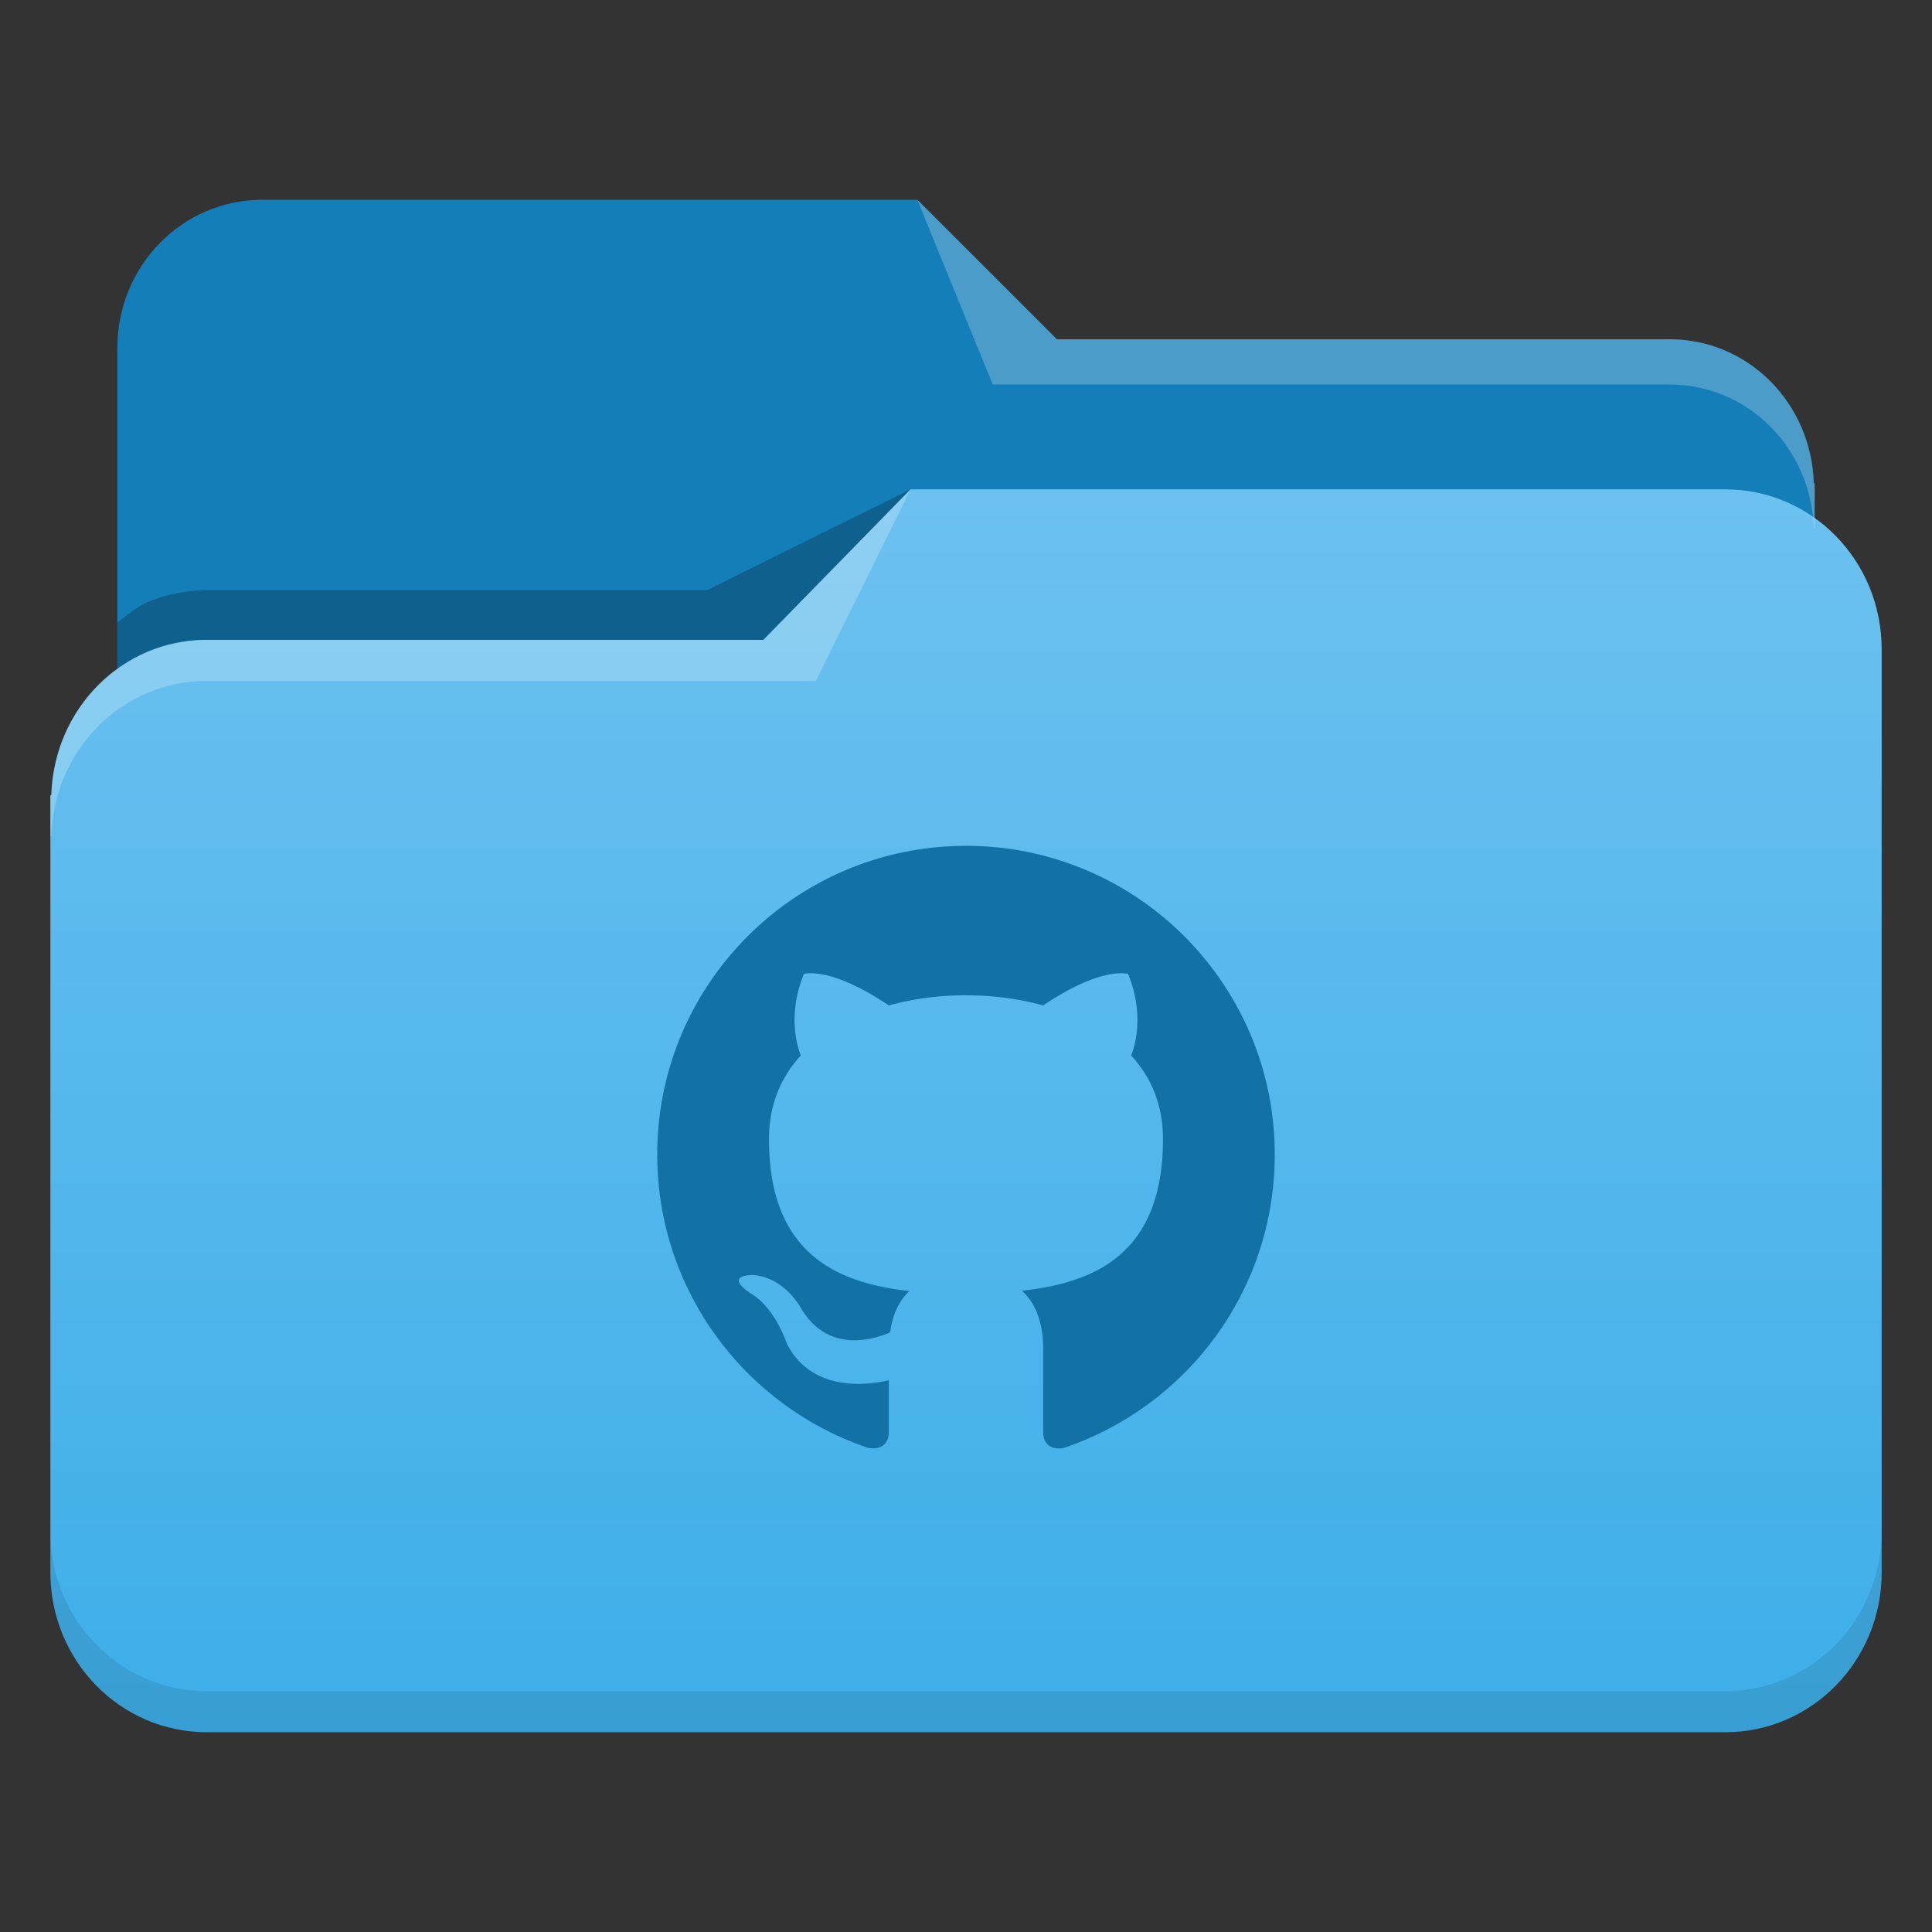 <svg xmlns="http://www.w3.org/2000/svg" xmlns:xlink="http://www.w3.org/1999/xlink" width="64" height="64"><rect width="100%" height="100%" fill="#333333" stroke="none"/><defs><linearGradient xlink:href="#a" id="b" x1="65.965" y1="58.048" x2="65.965" y2="16.036" gradientUnits="userSpaceOnUse" gradientTransform="translate(384.571 483.798)"/><linearGradient id="a"><stop offset="0" stop-color="#3daee9"/><stop offset="1" stop-color="#6cc1ef"/></linearGradient></defs><g fill-rule="evenodd" stroke-linejoin="round"><path d="M30.388 6.618H8.69c-2.662 0-4.803 2.195-4.803 4.916v28.331c0 2.722 2.141 4.914 4.803 4.914h46.616c2.662 0 4.806-2.192 4.806-4.914V16.008h-.028c-.08-2.65-2.167-4.769-4.778-4.769H35.01z" fill="#147eb8"/><path d="M30.164 16.21l-3.108 1.538-3.646 1.806H6.853c-.704 0-1.373.142-1.981.4-.37.158-.665.431-.984.668v1.643c.32-.237.614-.51.984-.667a5.042 5.042 0 0 1 1.98-.401H25.29z" fill-opacity=".235"/><path d="M414.735 500.008l-4.874 4.986h-18.436c-2.817 0-5.067 2.285-5.154 5.143h-.031v25.741c0 2.936 2.313 5.302 5.185 5.302h50.296c2.871 0 5.183-2.366 5.183-5.302V505.31c0-2.936-2.312-5.302-5.183-5.302z" fill="url(#b)" transform="translate(-384.571 -483.798)"/><path d="M62.332 50.72a5.41 5.41 0 0 1-.406 2.067 5.299 5.299 0 0 1-1.11 1.684 5.165 5.165 0 0 1-1.647 1.134 5.084 5.084 0 0 1-2.02.416H6.852a5.095 5.095 0 0 1-2.022-.416 5.166 5.166 0 0 1-1.647-1.134 5.298 5.298 0 0 1-1.11-1.684 5.413 5.413 0 0 1-.405-2.068v1.361c0 2.936 2.313 5.302 5.184 5.302H57.15c2.872 0 5.183-2.366 5.183-5.302z" opacity=".4" fill-opacity=".235"/><path d="M30.162 16.211l-4.872 4.986H6.853c-2.817 0-5.066 2.285-5.152 5.143h-.033v1.361h.033a5.455 5.455 0 0 1 .444-2.009 5.294 5.294 0 0 1 1.108-1.632 5.117 5.117 0 0 1 1.619-1.099 5.044 5.044 0 0 1 1.98-.403h20.173l1.775-3.587.644-1.303.002-.002.01-.013zM30.388 6.618l1.033 2.534 1.466 3.587h22.42a4.67 4.67 0 0 1 1.836.373 4.74 4.74 0 0 1 1.502 1.019c.43.43.778.943 1.026 1.515.247.57.394 1.2.414 1.862h.028v-1.5h-.028c-.08-2.65-2.167-4.769-4.778-4.769H35.01z" fill="#fff" fill-opacity=".235"/></g><path d="M32 28.02c-5.65 0-10.23 4.579-10.228 10.227 0 4.522 2.935 8.357 6.996 9.718.511.081.675-.236.675-.512v-1.728c-2.834.613-3.437-1.371-3.437-1.371-.47-1.187-1.136-1.504-1.136-1.504-.93-.634.072-.613.072-.613 1.023.071 1.565 1.053 1.565 1.053.89 1.555 2.393 1.095 2.977.849.091-.665.357-1.115.644-1.37-2.271-.256-4.654-1.136-4.654-5.033 0-1.135.389-2.045 1.054-2.772-.103-.255-.46-1.32.102-2.7 0 0 .859-.276 2.813 1.043A9.653 9.653 0 0 1 32 32.97c.869 0 1.749.113 2.556.337 1.954-1.319 2.814-1.043 2.814-1.043.562 1.38.204 2.445.102 2.7.665.727 1.053 1.637 1.053 2.772 0 3.908-2.393 4.766-4.674 5.022.368.318.705.941.705 1.892v2.803c0 .276.164.604.686.512 4.06-1.371 6.986-5.196 6.986-9.718 0-5.648-4.58-10.228-10.228-10.228zm0 0" fill="#1272a5"/></svg>